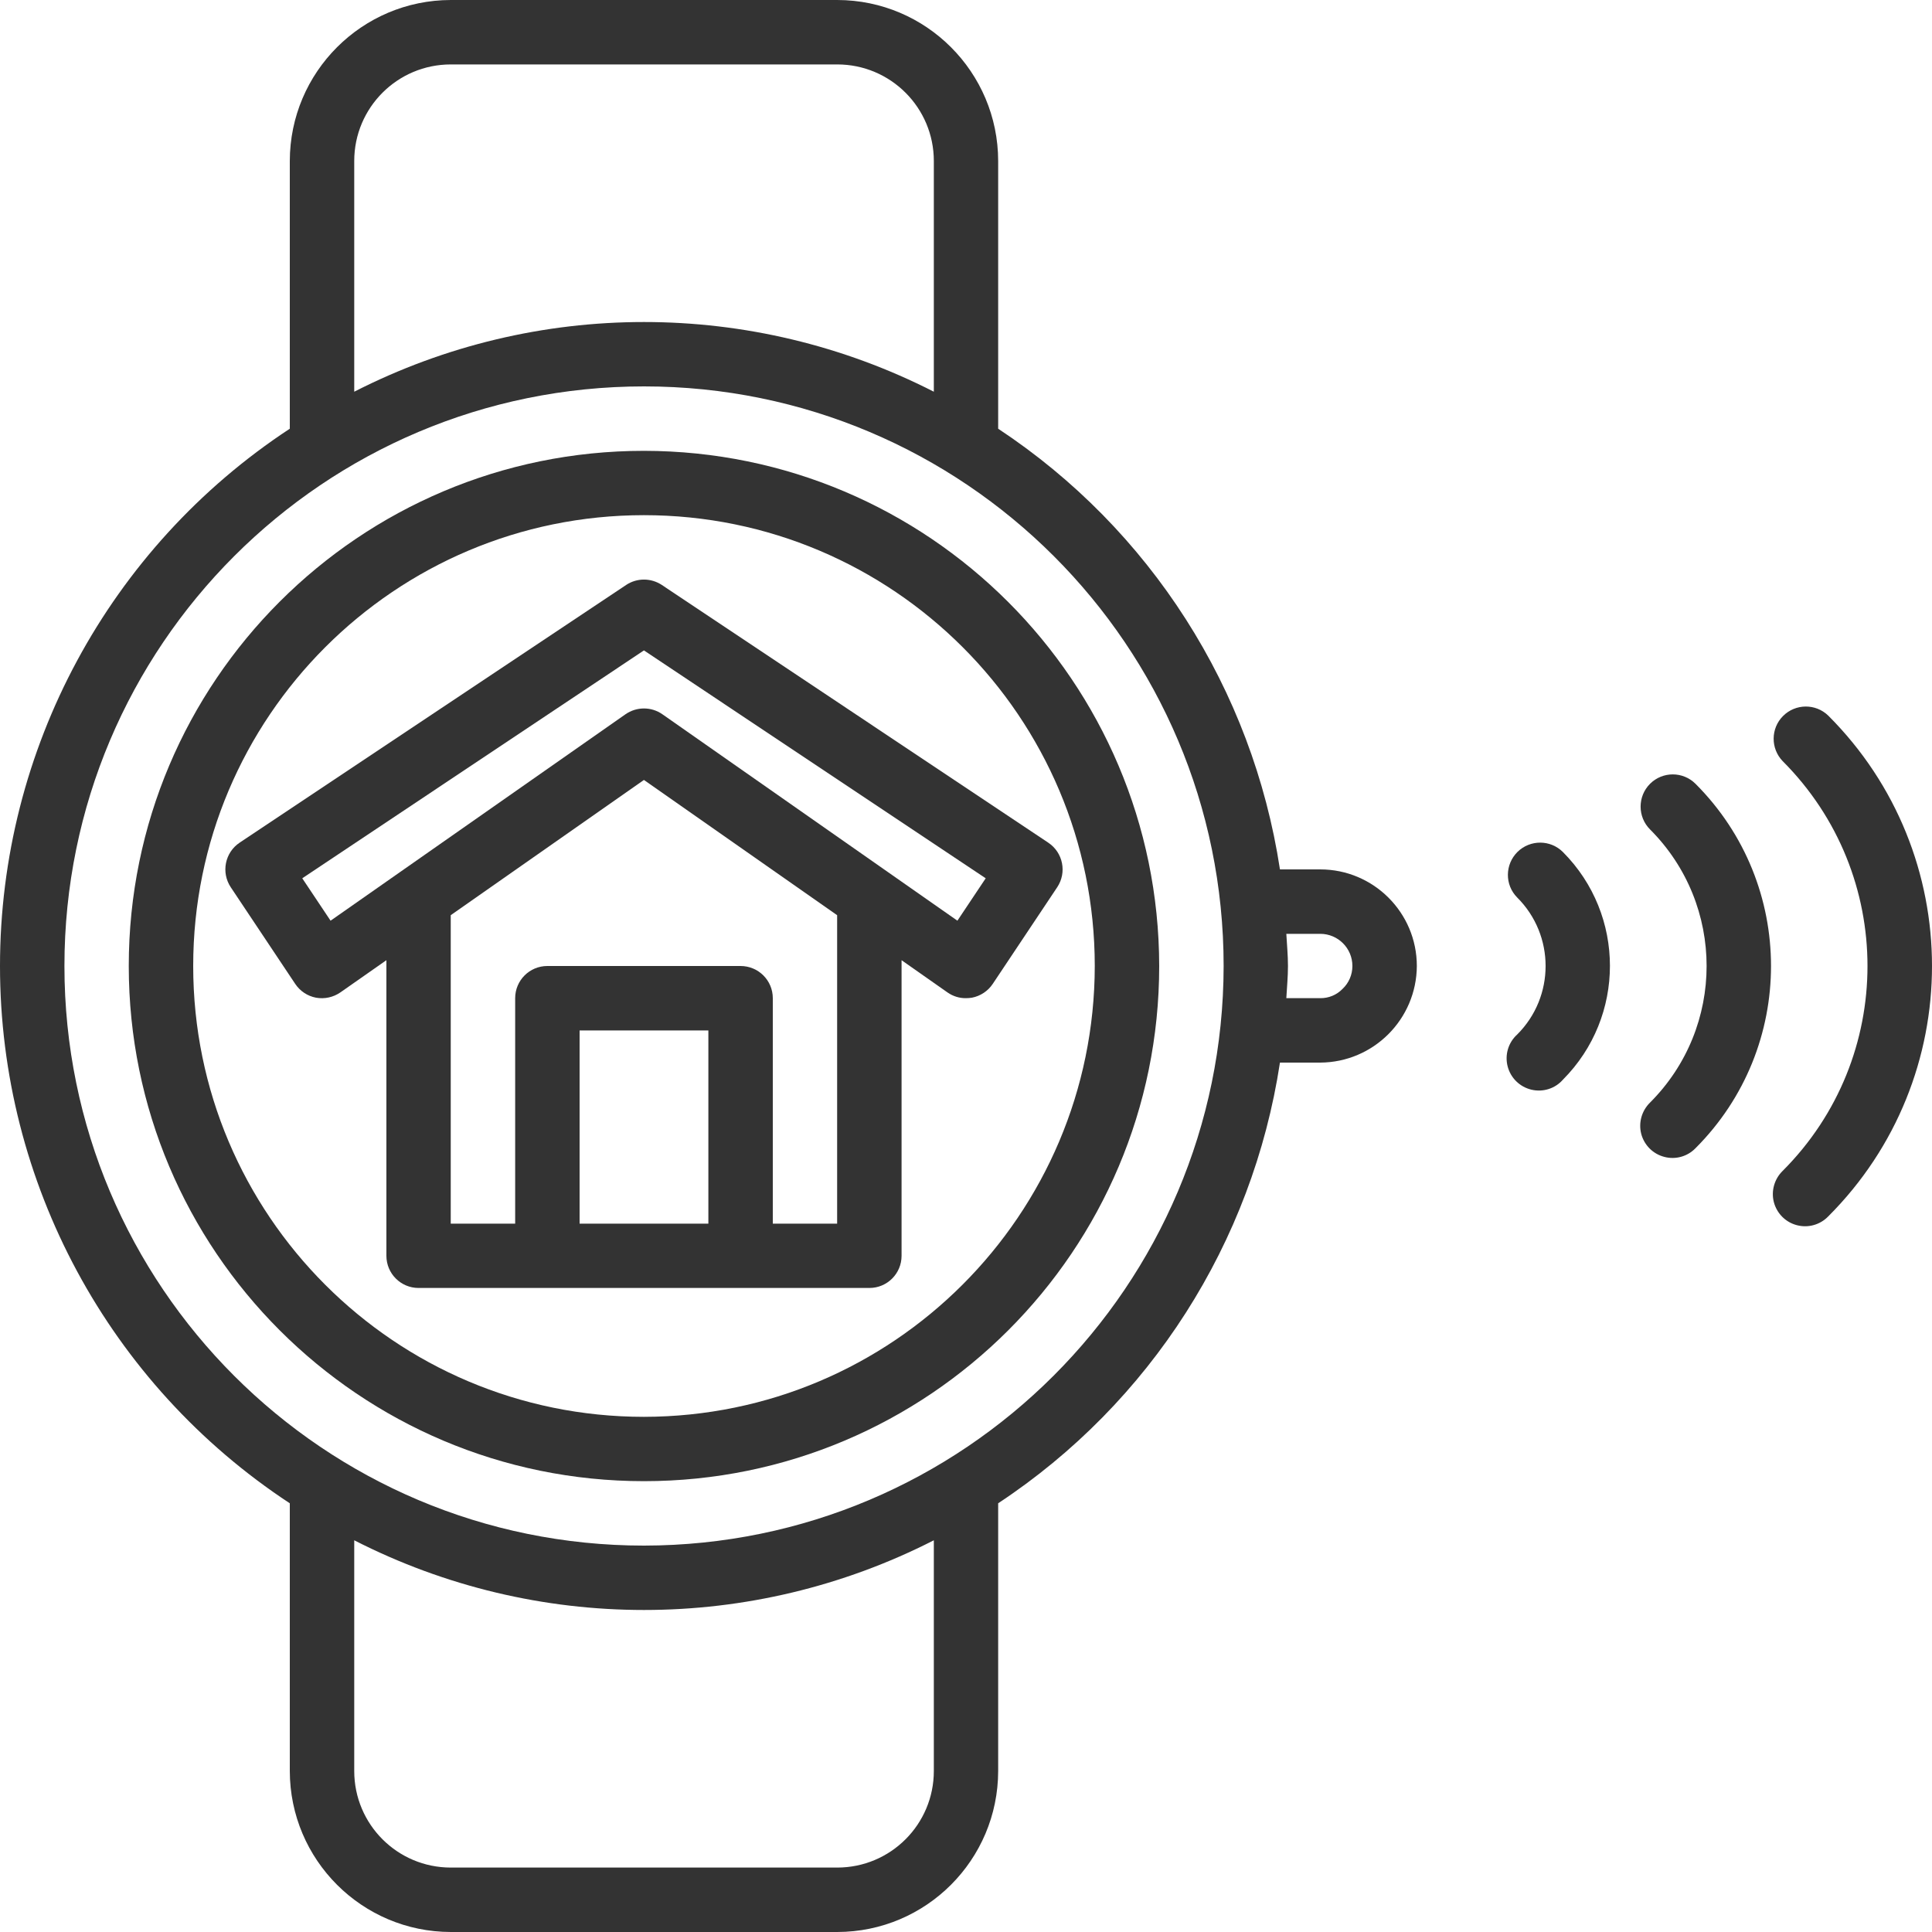 <svg width="20" height="20" viewBox="0 0 20 20" fill="none" xmlns="http://www.w3.org/2000/svg">
<path d="M6.481 6.056L2.481 8.723C2.328 8.825 2.287 9.032 2.389 9.185L3.056 10.185C3.106 10.26 3.183 10.311 3.271 10.328C3.36 10.344 3.45 10.324 3.524 10.273L4 9.94V13C4 13.184 4.149 13.333 4.333 13.333H9C9.184 13.333 9.333 13.184 9.333 13V9.94L9.809 10.274C9.865 10.313 9.931 10.334 10 10.333C10.021 10.333 10.041 10.331 10.062 10.328C10.149 10.311 10.227 10.26 10.277 10.185L10.944 9.185C11.046 9.032 11.005 8.825 10.851 8.723L6.852 6.056C6.739 5.981 6.593 5.981 6.481 6.056ZM6 12.667V10.667H7.333V12.667H6ZM8.666 12.667H8V10.333C8 10.149 7.851 10 7.666 10H5.666C5.482 10 5.333 10.149 5.333 10.333V12.667H4.666V9.474L6.666 8.074L8.666 9.474V12.667ZM9.911 9.531L6.857 7.394C6.743 7.314 6.59 7.314 6.475 7.394L3.422 9.531L3.129 9.092L6.666 6.733L10.204 9.092L9.911 9.531Z" fill="#333333"/>
<path d="M6.666 4.667C3.721 4.667 1.333 7.054 1.333 10C1.333 12.945 3.721 15.333 6.666 15.333C9.612 15.333 12 12.945 12 10C11.996 7.056 9.61 4.67 6.666 4.667ZM6.666 14.667C4.089 14.667 2 12.577 2 10C2 7.423 4.089 5.333 6.666 5.333C9.244 5.333 11.333 7.423 11.333 10C11.33 12.576 9.243 14.664 6.666 14.667Z" fill="#333333"/>
<path d="M13.667 9H13.25C12.966 7.135 11.907 5.478 10.333 4.438V1.667C10.332 0.747 9.587 0.001 8.667 0H4.667C3.747 0.001 3.001 0.747 3 1.667V4.438C1.127 5.669 0 7.759 0 10C0 12.241 1.127 14.331 3 15.562V18.333C3.001 19.253 3.747 19.999 4.667 20H8.667C9.587 19.999 10.332 19.253 10.333 18.333V15.562C11.907 14.522 12.966 12.865 13.25 11H13.667C14.218 10.997 14.664 10.551 14.667 10C14.667 9.448 14.219 9 13.667 9ZM3.667 1.667C3.667 1.114 4.114 0.667 4.667 0.667H8.667C9.219 0.667 9.667 1.114 9.667 1.667V4.055C7.782 3.093 5.551 3.093 3.667 4.055V1.667ZM9.667 18.333C9.667 18.886 9.219 19.333 8.667 19.333H4.667C4.114 19.333 3.667 18.886 3.667 18.333V15.945C5.551 16.907 7.782 16.907 9.667 15.945V18.333ZM6.667 16C3.353 16 0.667 13.314 0.667 10C0.667 6.686 3.353 4 6.667 4C9.98 4 12.667 6.686 12.667 10C12.663 13.312 9.979 15.996 6.667 16ZM13.898 10.237C13.837 10.3 13.754 10.334 13.667 10.333H13.316C13.322 10.222 13.333 10.113 13.333 10C13.333 9.887 13.322 9.778 13.316 9.667H13.667C13.851 9.667 14 9.816 14 10C14 10.09 13.963 10.176 13.898 10.237Z" fill="#333333"/>
<path d="M18.926 7.408C18.795 7.281 18.587 7.283 18.458 7.412C18.33 7.54 18.328 7.748 18.454 7.879C19.625 9.051 19.625 10.95 18.454 12.121C18.368 12.205 18.333 12.329 18.363 12.445C18.394 12.562 18.485 12.653 18.601 12.683C18.718 12.714 18.842 12.679 18.926 12.592C20.358 11.161 20.358 8.839 18.926 7.408Z" fill="#333333"/>
<path d="M17.081 8.114C16.951 8.244 16.951 8.456 17.081 8.586C17.862 9.367 17.862 10.633 17.081 11.414C16.995 11.498 16.96 11.622 16.99 11.738C17.021 11.855 17.112 11.946 17.229 11.976C17.345 12.007 17.469 11.972 17.552 11.886C18.594 10.844 18.594 9.156 17.552 8.114C17.422 7.984 17.211 7.984 17.081 8.114Z" fill="#333333"/>
<path d="M15.709 8.819C15.578 8.949 15.576 9.16 15.706 9.291C16.098 9.682 16.098 10.318 15.706 10.709C15.614 10.792 15.576 10.919 15.607 11.039C15.638 11.159 15.732 11.251 15.852 11.28C15.973 11.309 16.099 11.269 16.18 11.176C16.828 10.525 16.828 9.472 16.18 8.821C16.051 8.691 15.84 8.69 15.709 8.819Z" fill="#333333"/>
</svg>
